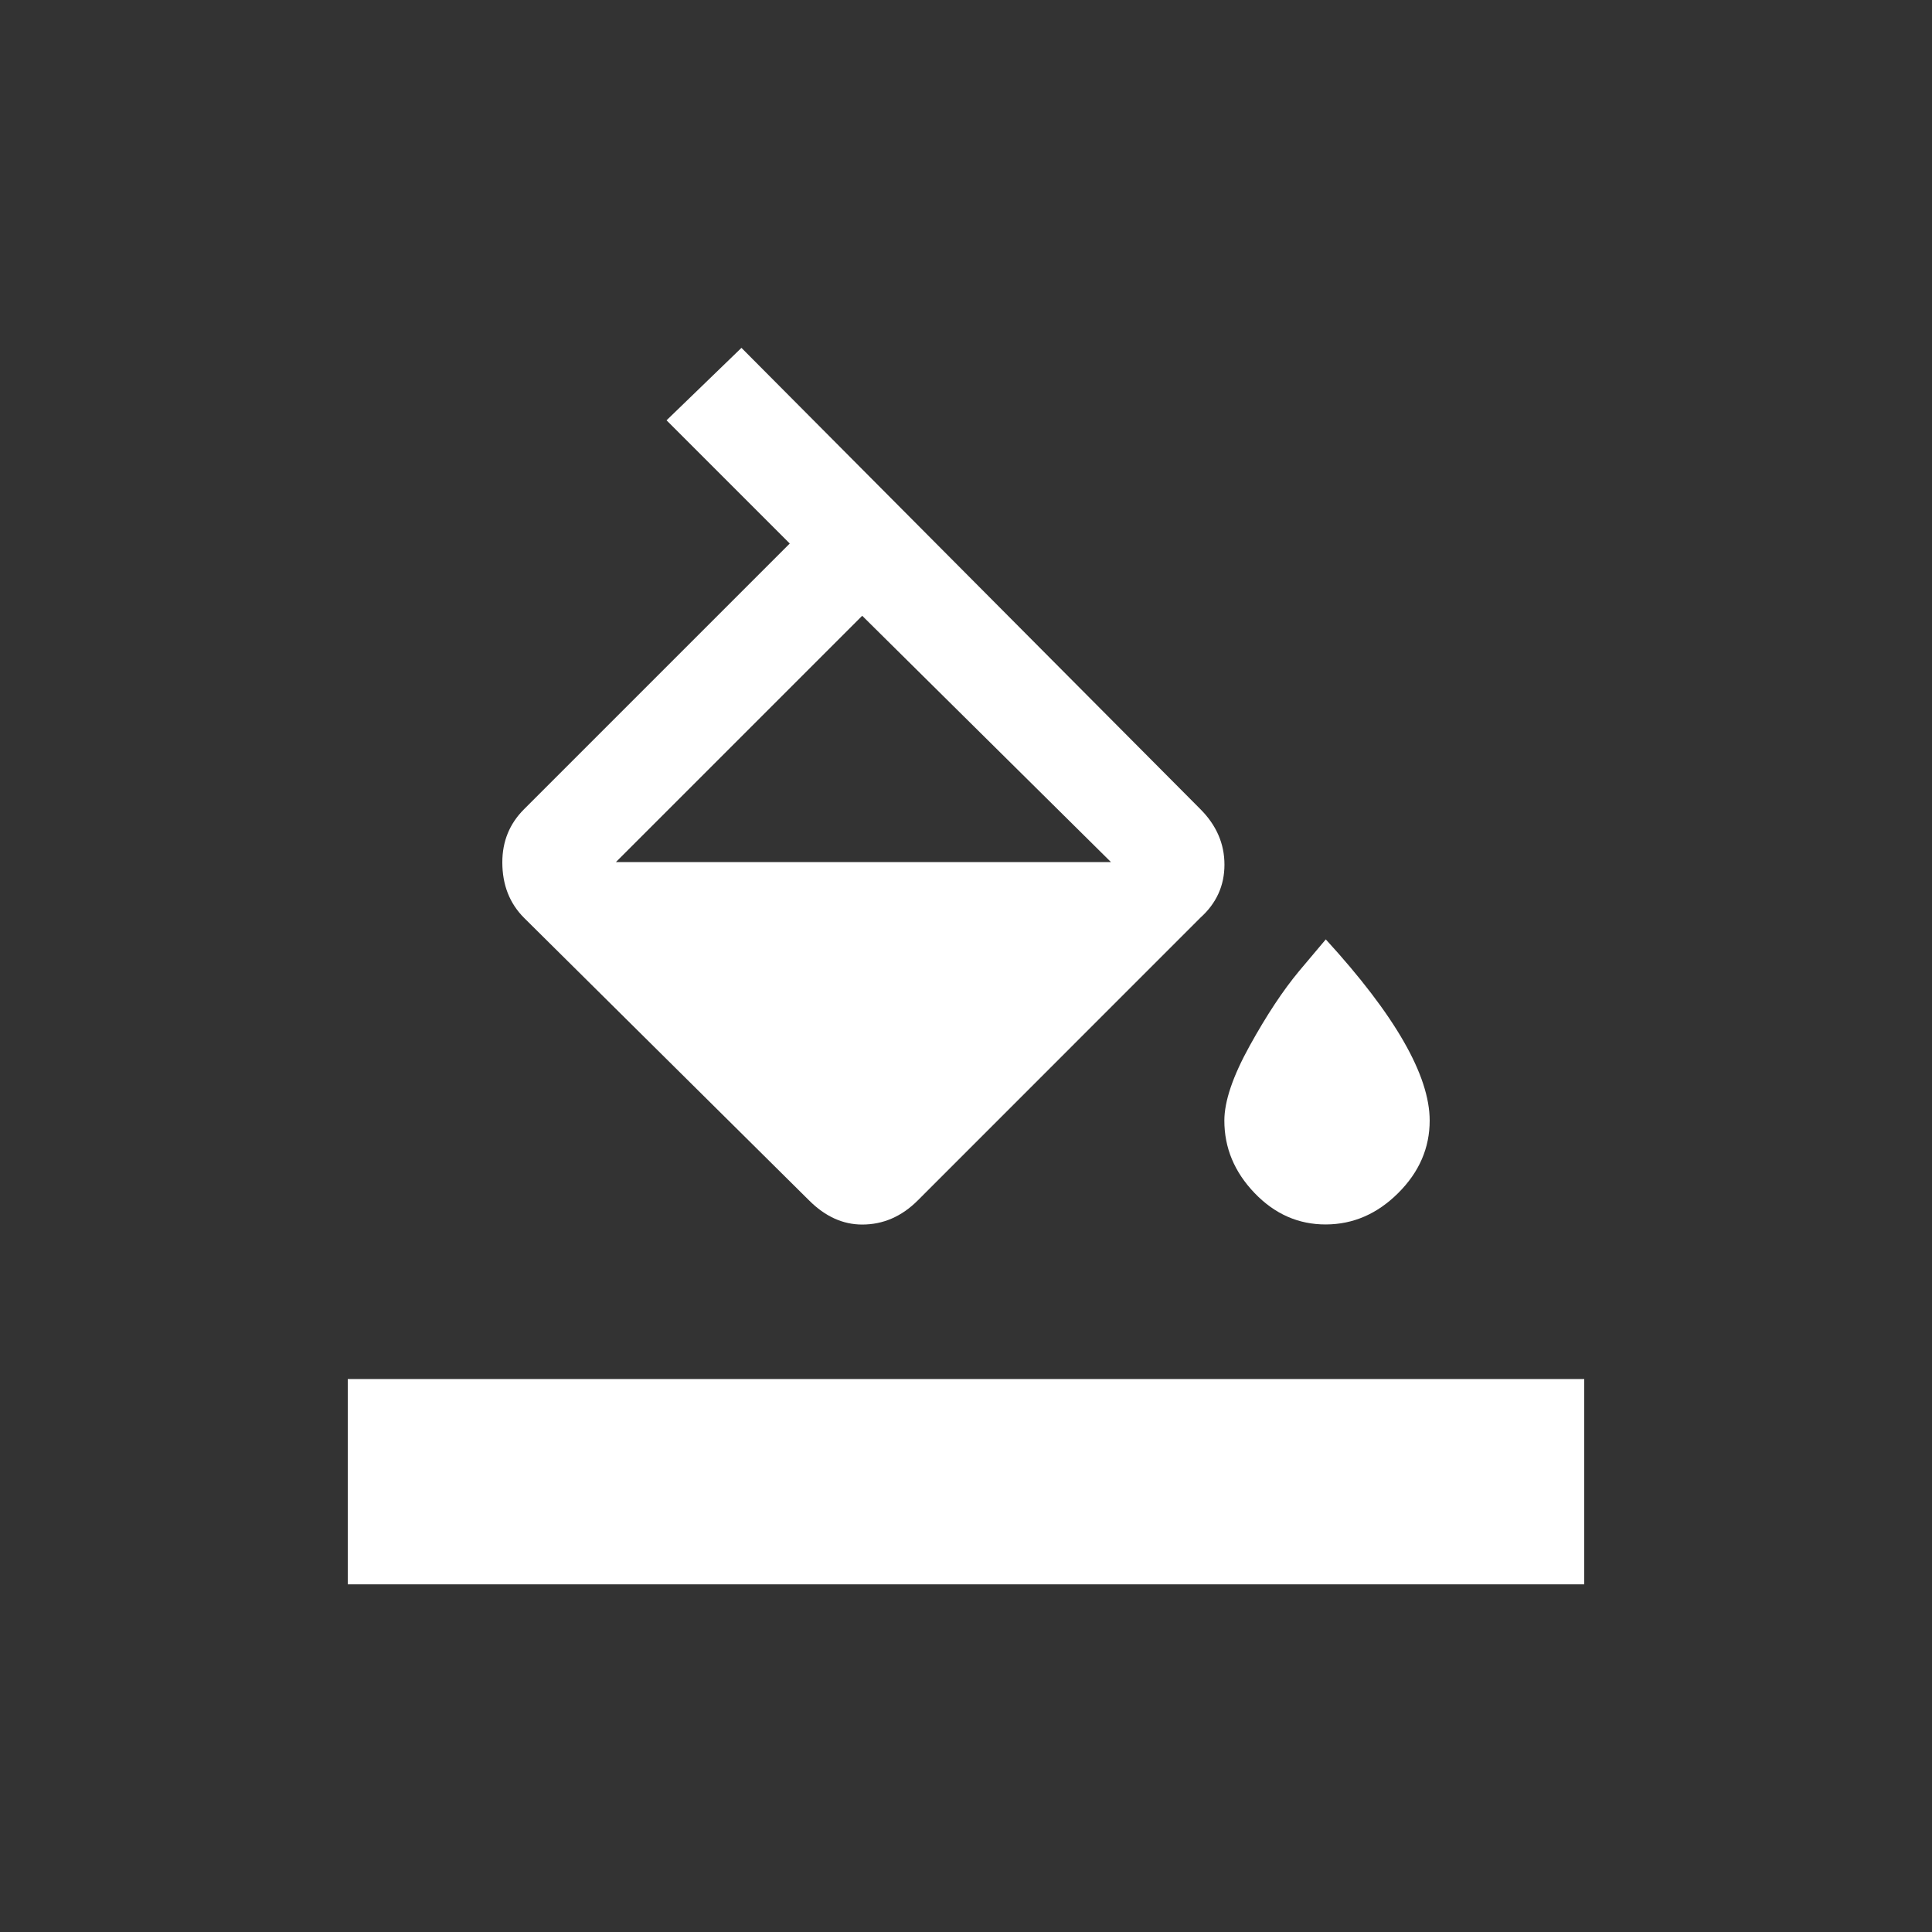 <!-- Generated by IcoMoon.io -->
<svg version="1.1" xmlns="http://www.w3.org/2000/svg" width="40" height="40" viewBox="0 0 40 40">
<rect x="0" y="0" width="40" height="40" fill="#333333" stroke="none"/>
<title>mt-format_color_fill</title>
<path fill="#fff" d="M7.2 28.551h25.6v4.251h-25.6v-4.251zM27.449 19.449q2.151 2.351 2.151 3.751 0 0.851-0.651 1.5t-1.5 0.651-1.475-0.651-0.625-1.5q0-0.6 0.525-1.549t1.025-1.549zM12.751 17.849h10.251l-5.151-5.1zM24.851 16.751q0.5 0.5 0.5 1.151t-0.5 1.1l-5.849 5.851q-0.5 0.5-1.151 0.5-0.6 0-1.1-0.5l-5.9-5.849q-0.451-0.451-0.451-1.151 0-0.651 0.451-1.1l5.5-5.5-2.551-2.551 1.551-1.5z"></path>
</svg>

